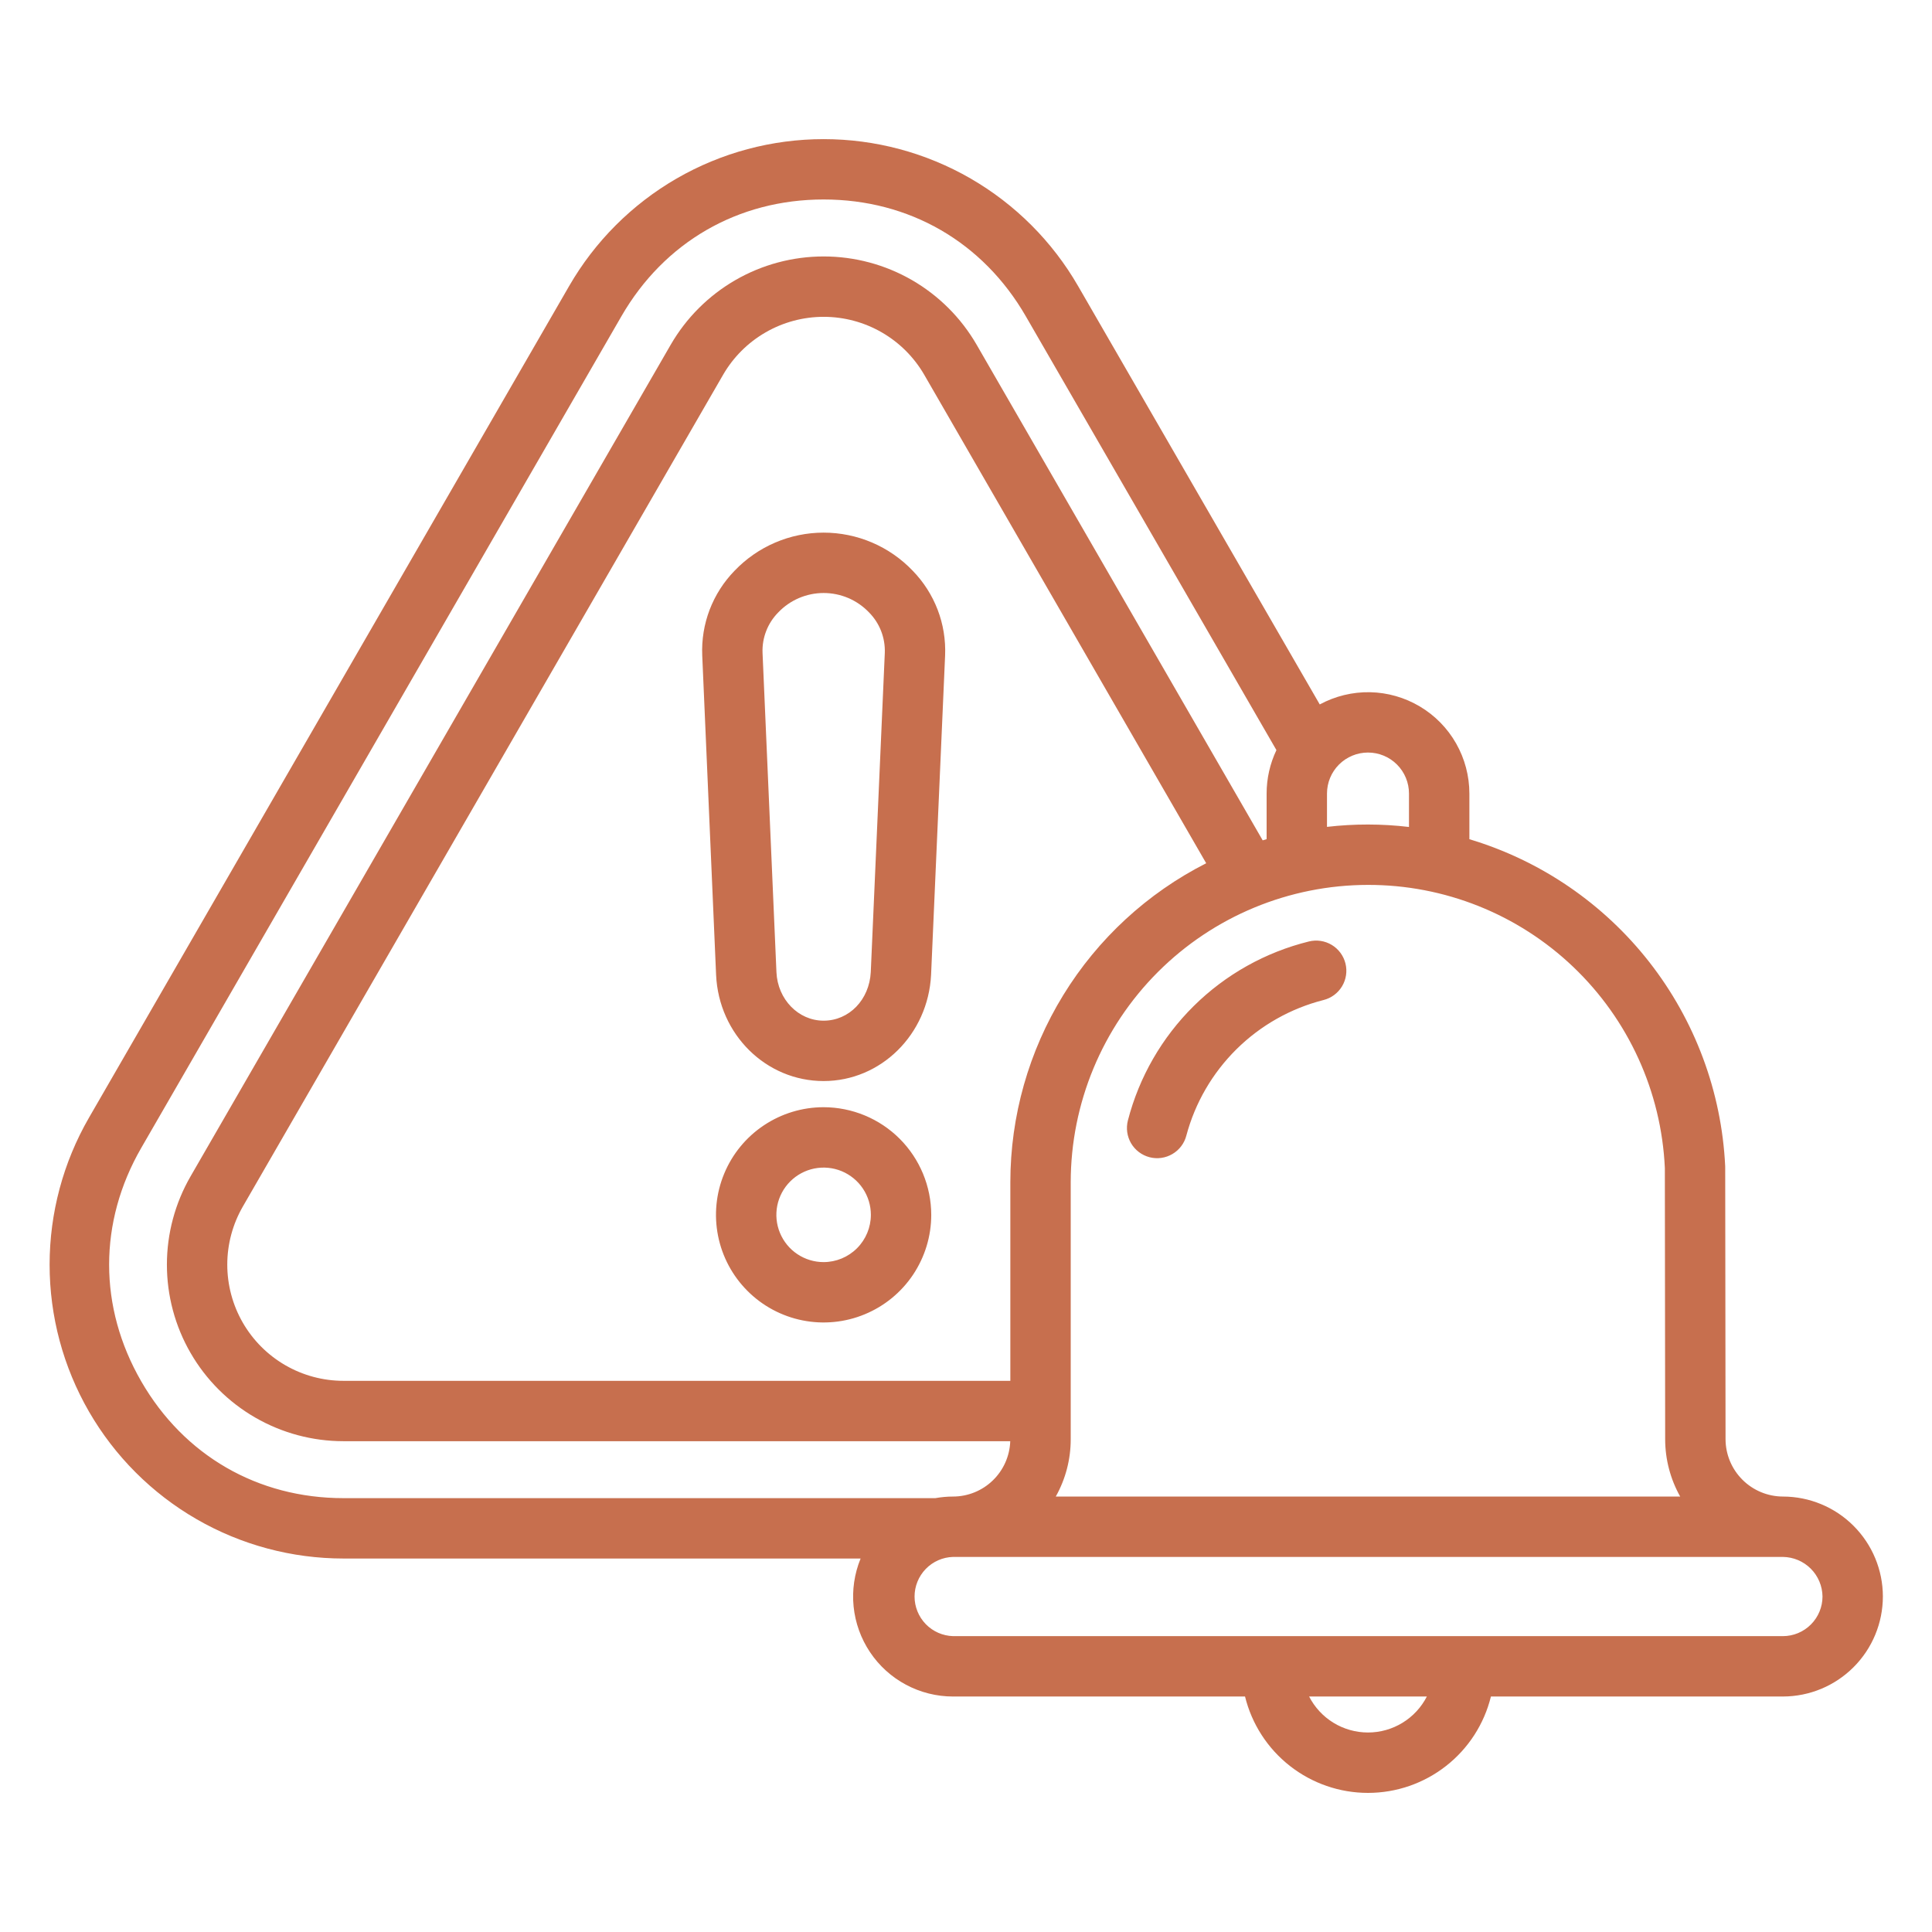 <svg width="80" height="80" viewBox="0 0 80 80" fill="none" xmlns="http://www.w3.org/2000/svg">
<path d="M55.713 39.897C55.793 40.219 55.741 40.559 55.57 40.843C55.398 41.127 55.121 41.331 54.8 41.41C53.44 41.757 52.198 42.459 51.2 43.446C50.203 44.432 49.486 45.666 49.124 47.022C49.083 47.181 49.011 47.33 48.912 47.461C48.813 47.592 48.689 47.702 48.548 47.785C48.406 47.868 48.25 47.923 48.087 47.946C47.924 47.969 47.759 47.959 47.6 47.918C47.441 47.877 47.292 47.804 47.161 47.706C47.03 47.607 46.919 47.483 46.836 47.342C46.753 47.2 46.699 47.044 46.676 46.881C46.653 46.718 46.663 46.553 46.704 46.394C47.169 44.598 48.111 42.961 49.431 41.656C50.75 40.352 52.398 39.429 54.2 38.984C54.521 38.905 54.862 38.956 55.145 39.127C55.429 39.298 55.633 39.575 55.713 39.897ZM77.966 66.107C77.965 67.204 77.529 68.257 76.753 69.033C75.978 69.81 74.926 70.247 73.828 70.249H61.736C61.456 71.388 60.803 72.4 59.88 73.123C58.957 73.847 57.818 74.24 56.645 74.24C55.473 74.24 54.334 73.847 53.411 73.123C52.488 72.4 51.834 71.388 51.554 70.249H39.463C38.783 70.249 38.114 70.081 37.515 69.761C36.915 69.441 36.404 68.978 36.026 68.413C35.648 67.848 35.414 67.199 35.346 66.523C35.278 65.847 35.378 65.164 35.636 64.535H14.222C12.086 64.535 9.988 63.973 8.138 62.905C6.288 61.837 4.752 60.3 3.684 58.451C2.616 56.601 2.054 54.502 2.054 52.367C2.054 50.23 2.616 48.132 3.684 46.282L23.566 11.846C24.633 9.996 26.169 8.46 28.019 7.391C29.869 6.323 31.968 5.761 34.104 5.761C36.24 5.761 38.339 6.323 40.189 7.391C42.039 8.46 43.575 9.996 44.642 11.846L54.648 29.169C55.288 28.823 56.006 28.649 56.732 28.663C57.459 28.678 58.169 28.882 58.794 29.254C59.419 29.626 59.936 30.153 60.295 30.785C60.654 31.417 60.843 32.131 60.844 32.858V34.75C63.792 35.633 66.393 37.409 68.29 39.832C70.187 42.256 71.286 45.208 71.436 48.281L71.437 48.336L71.451 59.595C71.453 60.224 71.704 60.827 72.15 61.272C72.595 61.717 73.199 61.967 73.828 61.969C74.925 61.97 75.977 62.406 76.752 63.182C77.528 63.958 77.965 65.01 77.966 66.107ZM56.643 36.642C53.38 36.645 50.252 37.943 47.945 40.25C45.638 42.558 44.34 45.686 44.336 48.949V59.596C44.337 60.427 44.124 61.244 43.717 61.969H69.573C69.166 61.245 68.952 60.429 68.951 59.599L68.938 48.367C68.793 45.205 67.434 42.221 65.144 40.037C62.854 37.852 59.809 36.636 56.643 36.642ZM49.946 35.745L38.274 15.524C37.851 14.792 37.244 14.185 36.512 13.763C35.781 13.341 34.951 13.119 34.106 13.119C33.262 13.119 32.432 13.341 31.701 13.763C30.969 14.185 30.361 14.792 29.939 15.524L10.056 49.959C9.634 50.69 9.411 51.52 9.411 52.365C9.411 53.209 9.633 54.039 10.055 54.771C10.477 55.502 11.085 56.11 11.816 56.532C12.548 56.955 13.378 57.177 14.222 57.177H41.836V48.949C41.838 46.214 42.597 43.533 44.029 41.203C45.46 38.872 47.508 36.983 49.946 35.745ZM54.948 32.858V34.239C56.076 34.108 57.215 34.109 58.343 34.243V32.858C58.343 32.408 58.164 31.976 57.846 31.658C57.528 31.34 57.096 31.161 56.646 31.161C56.195 31.161 55.764 31.34 55.445 31.658C55.127 31.976 54.948 32.408 54.948 32.858ZM14.222 62.035H38.73C38.972 61.992 39.217 61.969 39.463 61.969C40.078 61.968 40.668 61.729 41.11 61.301C41.552 60.874 41.811 60.291 41.832 59.677H14.222C12.939 59.677 11.678 59.339 10.566 58.697C9.455 58.056 8.532 57.133 7.89 56.021C7.248 54.91 6.911 53.649 6.911 52.365C6.911 51.082 7.249 49.821 7.891 48.71L27.773 14.274C28.416 13.162 29.339 12.24 30.451 11.598C31.562 10.957 32.823 10.619 34.106 10.619C35.39 10.619 36.651 10.957 37.763 11.598C38.874 12.24 39.797 13.162 40.44 14.274L52.285 34.797C52.34 34.78 52.394 34.764 52.448 34.748V32.858C52.448 32.236 52.587 31.622 52.854 31.06L42.477 13.097C40.703 10.023 37.651 8.26 34.104 8.26C30.557 8.26 27.505 10.023 25.731 13.096L5.849 47.532C4.075 50.604 4.075 54.128 5.849 57.2C7.622 60.272 10.675 62.035 14.222 62.035ZM59.083 70.249H54.208C54.438 70.698 54.787 71.074 55.217 71.337C55.647 71.6 56.142 71.739 56.646 71.739C57.15 71.739 57.644 71.6 58.074 71.337C58.504 71.074 58.853 70.698 59.083 70.249ZM75.466 66.107C75.46 65.674 75.286 65.261 74.98 64.955C74.674 64.649 74.261 64.475 73.828 64.469H39.463C39.036 64.481 38.632 64.659 38.334 64.966C38.037 65.272 37.87 65.682 37.87 66.109C37.87 66.535 38.037 66.945 38.334 67.252C38.632 67.558 39.036 67.736 39.463 67.749H73.828C74.263 67.748 74.679 67.574 74.986 67.266C75.293 66.958 75.466 66.541 75.466 66.107ZM37.791 23.631C38.242 24.093 38.593 24.642 38.825 25.245C39.056 25.847 39.161 26.491 39.135 27.136L38.554 40.367C38.429 42.836 36.475 44.764 34.104 44.764C31.719 44.764 29.764 42.834 29.652 40.369L29.078 27.137C29.051 26.493 29.155 25.85 29.385 25.247C29.616 24.645 29.966 24.096 30.416 23.634C30.892 23.136 31.464 22.738 32.098 22.467C32.732 22.195 33.414 22.055 34.103 22.055C34.792 22.055 35.475 22.194 36.109 22.465C36.743 22.736 37.315 23.132 37.791 23.631H37.791ZM36.638 27.028C36.648 26.72 36.596 26.414 36.484 26.127C36.372 25.84 36.202 25.579 35.986 25.36C35.743 25.105 35.451 24.903 35.128 24.764C34.804 24.626 34.456 24.555 34.104 24.555C33.752 24.555 33.404 24.627 33.081 24.765C32.757 24.904 32.465 25.107 32.223 25.362C32.007 25.581 31.838 25.841 31.727 26.128C31.615 26.414 31.564 26.72 31.575 27.027L32.151 40.258C32.202 41.383 33.06 42.264 34.104 42.264C35.16 42.264 35.999 41.398 36.057 40.249L36.638 27.028ZM38.561 50.304C38.561 51.185 38.299 52.047 37.81 52.78C37.32 53.513 36.624 54.084 35.809 54.421C34.995 54.759 34.099 54.847 33.235 54.675C32.37 54.503 31.576 54.079 30.953 53.455C30.329 52.832 29.905 52.038 29.733 51.173C29.561 50.309 29.649 49.413 29.987 48.599C30.324 47.784 30.895 47.088 31.628 46.599C32.361 46.109 33.223 45.847 34.104 45.847C35.286 45.849 36.419 46.319 37.254 47.154C38.089 47.99 38.559 49.123 38.561 50.304ZM36.061 50.304C36.061 49.917 35.946 49.539 35.731 49.217C35.516 48.895 35.21 48.645 34.853 48.496C34.495 48.348 34.102 48.31 33.722 48.385C33.343 48.461 32.994 48.647 32.721 48.921C32.447 49.194 32.261 49.543 32.185 49.922C32.11 50.302 32.148 50.695 32.297 51.053C32.445 51.41 32.695 51.716 33.017 51.931C33.339 52.146 33.717 52.261 34.104 52.261C34.623 52.26 35.12 52.054 35.487 51.687C35.854 51.32 36.06 50.823 36.061 50.304Z" fill="#C76F4E"/>
</svg>
